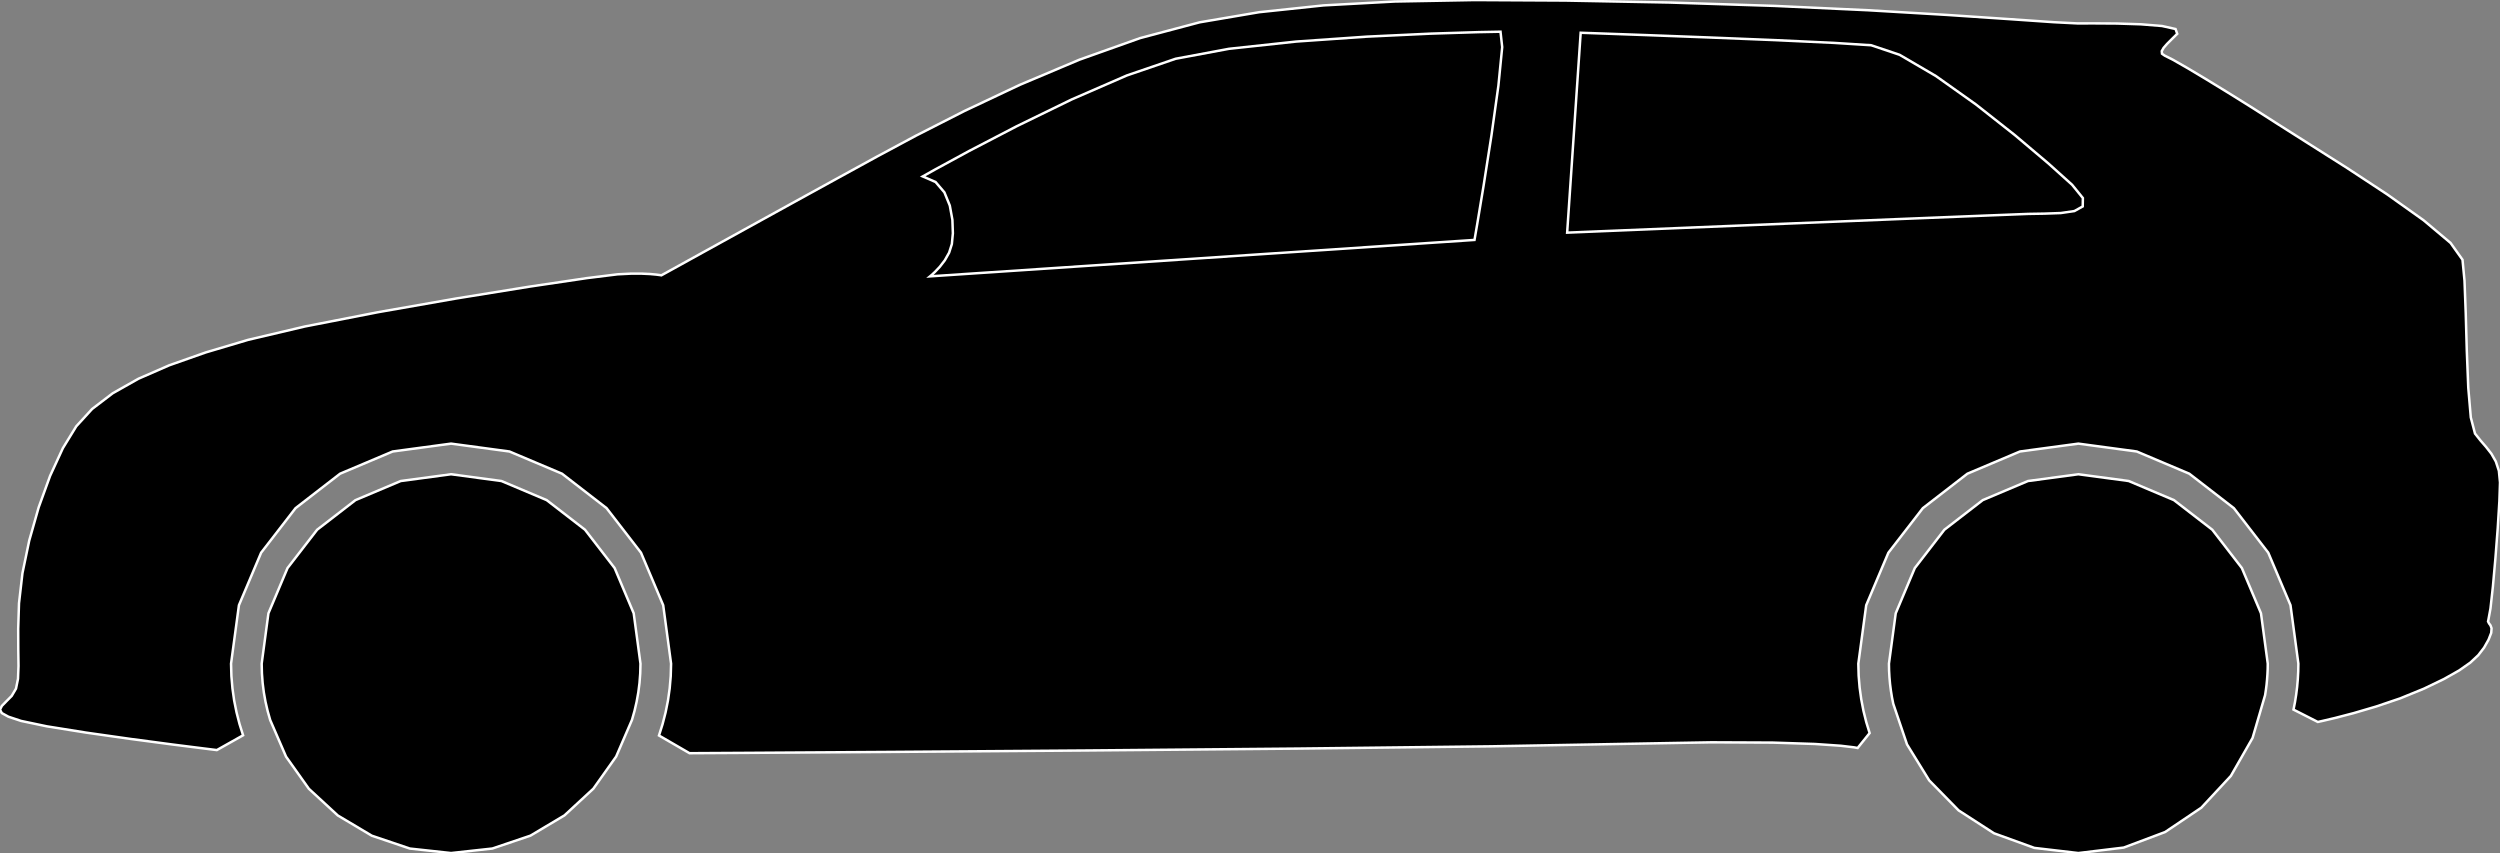 <?xml version="1.0" encoding="utf-8" ?>
<svg baseProfile="full" height="34.122" version="1.1" width="100.0" xmlns="http://www.w3.org/2000/svg" xmlns:ev="http://www.w3.org/2001/xml-events" xmlns:xlink="http://www.w3.org/1999/xlink"><rect width="100%" height="100%" fill="#808080" stroke="none"/><defs><clipPath /></defs><polygon points="99.542,24.756 99.542,24.756 99.522,24.858 99.522,24.858 99.56,24.935 99.56,24.935 99.62,25.016 99.62,25.016 99.662,25.132 99.662,25.132 99.649,25.313 99.649,25.313 99.542,25.588 99.542,25.588 99.362,25.907 99.362,25.907 99.131,26.207 99.131,26.207 98.812,26.505 98.812,26.505 98.369,26.816 98.369,26.816 97.764,27.158 97.764,27.158 96.959,27.546 96.959,27.546 96.009,27.934 96.009,27.934 95.044,28.261 95.044,28.261 94.149,28.524 94.149,28.524 93.406,28.718 93.406,28.718 92.899,28.837 92.899,28.837 92.712,28.878 92.712,28.878 91.74,28.384 91.74,28.384 91.799,28.086 91.799,28.086 91.847,27.784 91.847,27.784 91.885,27.479 91.885,27.479 91.912,27.171 91.912,27.171 91.929,26.86 91.929,26.86 91.935,26.546 91.935,26.546 91.62,24.209 91.62,24.209 90.731,22.108 90.731,22.108 89.354,20.326 89.354,20.326 87.572,18.948 87.572,18.948 85.471,18.06 85.471,18.06 83.134,17.745 83.134,17.745 80.797,18.06 80.797,18.06 78.696,18.948 78.696,18.948 76.914,20.326 76.914,20.326 75.536,22.108 75.536,22.108 74.648,24.209 74.648,24.209 74.333,26.546 74.333,26.546 74.346,27.028 74.346,27.028 74.385,27.503 74.385,27.503 74.45,27.971 74.45,27.971 74.538,28.431 74.538,28.431 74.65,28.882 74.65,28.882 74.785,29.323 74.785,29.323 74.305,29.92 74.305,29.92 74.158,29.893 74.158,29.893 73.63,29.83 73.63,29.83 72.592,29.759 72.592,29.759 70.911,29.704 70.911,29.704 68.457,29.693 68.457,29.693 65.101,29.753 65.101,29.753 59.647,29.853 59.647,29.853 51.95,29.943 51.95,29.943 43.452,30.019 43.452,30.019 35.597,30.077 35.597,30.077 29.826,30.115 29.826,30.115 27.581,30.128 27.581,30.128 26.359,29.42 26.359,29.42 26.503,28.964 26.503,28.964 26.623,28.498 26.623,28.498 26.718,28.023 26.718,28.023 26.787,27.538 26.787,27.538 26.829,27.046 26.829,27.046 26.843,26.546 26.843,26.546 26.528,24.209 26.528,24.209 25.64,22.108 25.64,22.108 24.263,20.326 24.263,20.326 22.481,18.948 22.481,18.948 20.379,18.06 20.379,18.06 18.042,17.745 18.042,17.745 15.706,18.06 15.706,18.06 13.604,18.948 13.604,18.948 11.822,20.326 11.822,20.326 10.445,22.108 10.445,22.108 9.557,24.209 9.557,24.209 9.242,26.546 9.242,26.546 9.256,27.045 9.256,27.045 9.298,27.535 9.298,27.535 9.366,28.018 9.366,28.018 9.461,28.492 9.461,28.492 9.58,28.957 9.58,28.957 9.723,29.412 9.723,29.412 8.673,30.003 8.673,30.003 8.182,29.942 8.182,29.942 6.93,29.784 6.93,29.784 5.242,29.56 5.242,29.56 3.447,29.305 3.447,29.305 1.872,29.053 1.872,29.053 0.843,28.837 0.843,28.837 0.336,28.668 0.336,28.668 0.071,28.522 0.071,28.522 0,28.384 0,28.384 0.076,28.235 0.076,28.235 0.248,28.059 0.248,28.059 0.468,27.837 0.468,27.837 0.64,27.545 0.64,27.545 0.72,27.154 0.72,27.154 0.74,26.64 0.74,26.64 0.731,25.98 0.731,25.98 0.728,25.151 0.728,25.151 0.76,24.131 0.76,24.131 0.898,22.927 0.898,22.927 1.17,21.62 1.17,21.62 1.547,20.294 1.547,20.294 2.004,19.035 2.004,19.035 2.515,17.926 2.515,17.926 3.052,17.051 3.052,17.051 3.685,16.359 3.685,16.359 4.51,15.73 4.51,15.73 5.535,15.151 5.535,15.151 6.772,14.611 6.772,14.611 8.231,14.097 8.231,14.097 9.921,13.595 9.921,13.595 12.197,13.059 12.197,13.059 15.115,12.489 15.115,12.489 18.251,11.939 18.251,11.939 21.178,11.466 21.178,11.466 23.472,11.125 23.472,11.125 24.706,10.972 24.706,10.972 25.227,10.946 25.227,10.946 25.66,10.945 25.66,10.945 26.003,10.961 26.003,10.961 26.252,10.984 26.252,10.984 26.404,11.004 26.404,11.004 26.455,11.013 26.455,11.013 26.909,10.763 26.909,10.763 28.098,10.106 28.098,10.106 29.766,9.186 29.766,9.186 31.656,8.144 31.656,8.144 33.512,7.123 33.512,7.123 35.077,6.265 35.077,6.265 36.637,5.428 36.637,5.428 38.581,4.438 38.581,4.438 40.797,3.392 40.797,3.392 43.177,2.388 43.177,2.388 45.609,1.523 45.609,1.523 47.985,0.893 47.985,0.893 50.366,0.488 50.366,0.488 52.938,0.216 52.938,0.216 55.783,0.061 55.783,0.061 58.982,0.002 58.982,0.002 62.616,0.022 62.616,0.022 66.766,0.101 66.766,0.101 70.987,0.236 70.987,0.236 74.72,0.41 74.72,0.41 77.881,0.597 77.881,0.597 80.386,0.766 80.386,0.766 82.151,0.888 82.151,0.888 83.092,0.936 83.092,0.936 83.767,0.935 83.767,0.935 84.675,0.941 84.675,0.941 85.638,0.972 85.638,0.972 86.48,1.04 86.48,1.04 87.022,1.161 87.022,1.161 87.089,1.352 87.089,1.352 86.871,1.567 86.871,1.567 86.683,1.755 86.683,1.755 86.544,1.914 86.544,1.914 86.47,2.046 86.47,2.046 86.48,2.15 86.48,2.15 86.59,2.226 86.59,2.226 86.903,2.383 86.903,2.383 87.471,2.707 87.471,2.707 88.235,3.163 88.235,3.163 89.138,3.716 89.138,3.716 90.123,4.331 90.123,4.331 91.13,4.975 91.13,4.975 92.355,5.752 92.355,5.752 93.883,6.72 93.883,6.72 95.487,7.775 95.487,7.775 96.941,8.809 96.941,8.809 98.021,9.716 98.021,9.716 98.5,10.389 98.5,10.389 98.58,11.224 98.58,11.224 98.629,12.524 98.629,12.524 98.672,14.037 98.672,14.037 98.731,15.512 98.731,15.512 98.832,16.698 98.832,16.698 99,17.343 99,17.343 99.219,17.619 99.219,17.619 99.444,17.879 99.444,17.879 99.656,18.15 99.656,18.15 99.833,18.46 99.833,18.46 99.955,18.834 99.955,18.834 100.0,19.3 100.0,19.3 99.975,20.048 99.975,20.048 99.909,21.122 99.909,21.122 99.817,22.325 99.817,22.325 99.716,23.462 99.716,23.462 99.619,24.338 99.619,24.338" stroke="white" stroke-width="0.1" /><polygon points="58.98,9.597 58.98,9.597 59.086,8.98 59.086,8.98 59.342,7.438 59.342,7.438 59.656,5.433 59.656,5.433 59.936,3.428 59.936,3.428 60.088,1.885 60.088,1.885 60.02,1.268 60.02,1.268 59.154,1.285 59.154,1.285 57.236,1.345 57.236,1.345 54.665,1.466 54.665,1.466 51.84,1.663 51.84,1.663 49.161,1.952 49.161,1.952 47.026,2.35 47.026,2.35 45.077,3.017 45.077,3.017 42.868,3.978 42.868,3.978 40.672,5.048 40.672,5.048 38.764,6.04 38.764,6.04 37.418,6.772 37.418,6.772 36.908,7.057 36.908,7.057 37.423,7.281 37.423,7.281 37.776,7.694 37.776,7.694 37.992,8.223 37.992,8.223 38.096,8.793 38.096,8.793 38.115,9.332 38.115,9.332 38.074,9.764 38.074,9.764 37.966,10.105 37.966,10.105 37.792,10.413 37.792,10.413 37.59,10.674 37.59,10.674 37.398,10.877 37.398,10.877 37.256,11.008 37.256,11.008 37.2,11.054 37.2,11.054" stroke="white" stroke-width="0.1" /><polygon points="81.134,8.556 81.134,8.556 81.779,8.545 81.779,8.545 82.43,8.522 82.43,8.522 82.977,8.442 82.977,8.442 83.309,8.257 83.309,8.257 83.315,7.922 83.315,7.922 82.883,7.39 82.883,7.39 81.938,6.54 81.938,6.54 80.596,5.406 80.596,5.406 79.037,4.178 79.037,4.178 77.44,3.044 77.44,3.044 75.983,2.192 75.983,2.192 74.848,1.81 74.848,1.81 73.35,1.715 73.35,1.715 71.02,1.606 71.02,1.606 68.349,1.498 68.349,1.498 65.832,1.403 65.832,1.403 63.96,1.336 63.96,1.336 63.227,1.31 63.227,1.31 62.686,9.306 62.686,9.306 63.969,9.253 63.969,9.253 67.201,9.12 67.201,9.12 71.458,8.946 71.458,8.946 75.815,8.768 75.815,8.768 79.349,8.626 79.349,8.626" stroke="white" stroke-width="0.1" /><polygon points="18.042,18.97 18.042,18.97 20.057,19.241 20.057,19.241 21.867,20.005 21.867,20.005 23.4,21.189 23.4,21.189 24.585,22.723 24.585,22.723 25.348,24.532 25.348,24.532 25.619,26.546 25.619,26.546 25.609,26.936 25.609,26.936 25.58,27.32 25.58,27.32 25.532,27.698 25.532,27.698 25.465,28.07 25.465,28.07 25.381,28.436 25.381,28.436 25.279,28.795 25.279,28.795 24.647,30.261 24.647,30.261 23.734,31.547 23.734,31.547 22.578,32.616 22.578,32.616 21.218,33.426 21.218,33.426 19.694,33.941 19.694,33.941 18.042,34.122 18.042,34.122 16.393,33.942 16.393,33.942 14.87,33.427 14.87,33.427 13.511,32.618 13.511,32.618 12.355,31.551 12.355,31.551 11.442,30.266 11.442,30.266 10.808,28.802 10.808,28.802 10.706,28.442 10.706,28.442 10.621,28.075 10.621,28.075 10.554,27.701 10.554,27.701 10.506,27.322 10.506,27.322 10.477,26.937 10.477,26.937 10.467,26.546 10.467,26.546 10.737,24.532 10.737,24.532 11.501,22.723 11.501,22.723 12.686,21.189 12.686,21.189 14.219,20.005 14.219,20.005 16.029,19.241 16.029,19.241" stroke="white" stroke-width="0.1" /><polygon points="83.134,18.97 83.134,18.97 85.148,19.241 85.148,19.241 86.957,20.005 86.957,20.005 88.491,21.189 88.491,21.189 89.675,22.723 89.675,22.723 90.439,24.532 90.439,24.532 90.71,26.546 90.71,26.546 90.707,26.76 90.707,26.76 90.697,26.973 90.697,26.973 90.682,27.183 90.682,27.183 90.662,27.393 90.662,27.393 90.635,27.6 90.635,27.6 90.604,27.806 90.604,27.806 90.103,29.518 90.103,29.518 89.235,31.036 89.235,31.036 88.052,32.308 88.052,32.308 86.606,33.281 86.606,33.281 84.949,33.903 84.949,33.903 83.134,34.122 83.134,34.122 81.374,33.916 81.374,33.916 79.762,33.332 79.762,33.332 78.344,32.416 78.344,32.416 77.168,31.215 77.168,31.215 76.281,29.777 76.281,29.777 75.73,28.15 75.73,28.15 75.678,27.89 75.678,27.89 75.636,27.627 75.636,27.627 75.602,27.361 75.602,27.361 75.578,27.092 75.578,27.092 75.563,26.82 75.563,26.82 75.558,26.546 75.558,26.546 75.829,24.532 75.829,24.532 76.592,22.723 76.592,22.723 77.776,21.189 77.776,21.189 79.31,20.005 79.31,20.005 81.119,19.241 81.119,19.241" stroke="white" stroke-width="0.1" /></svg>